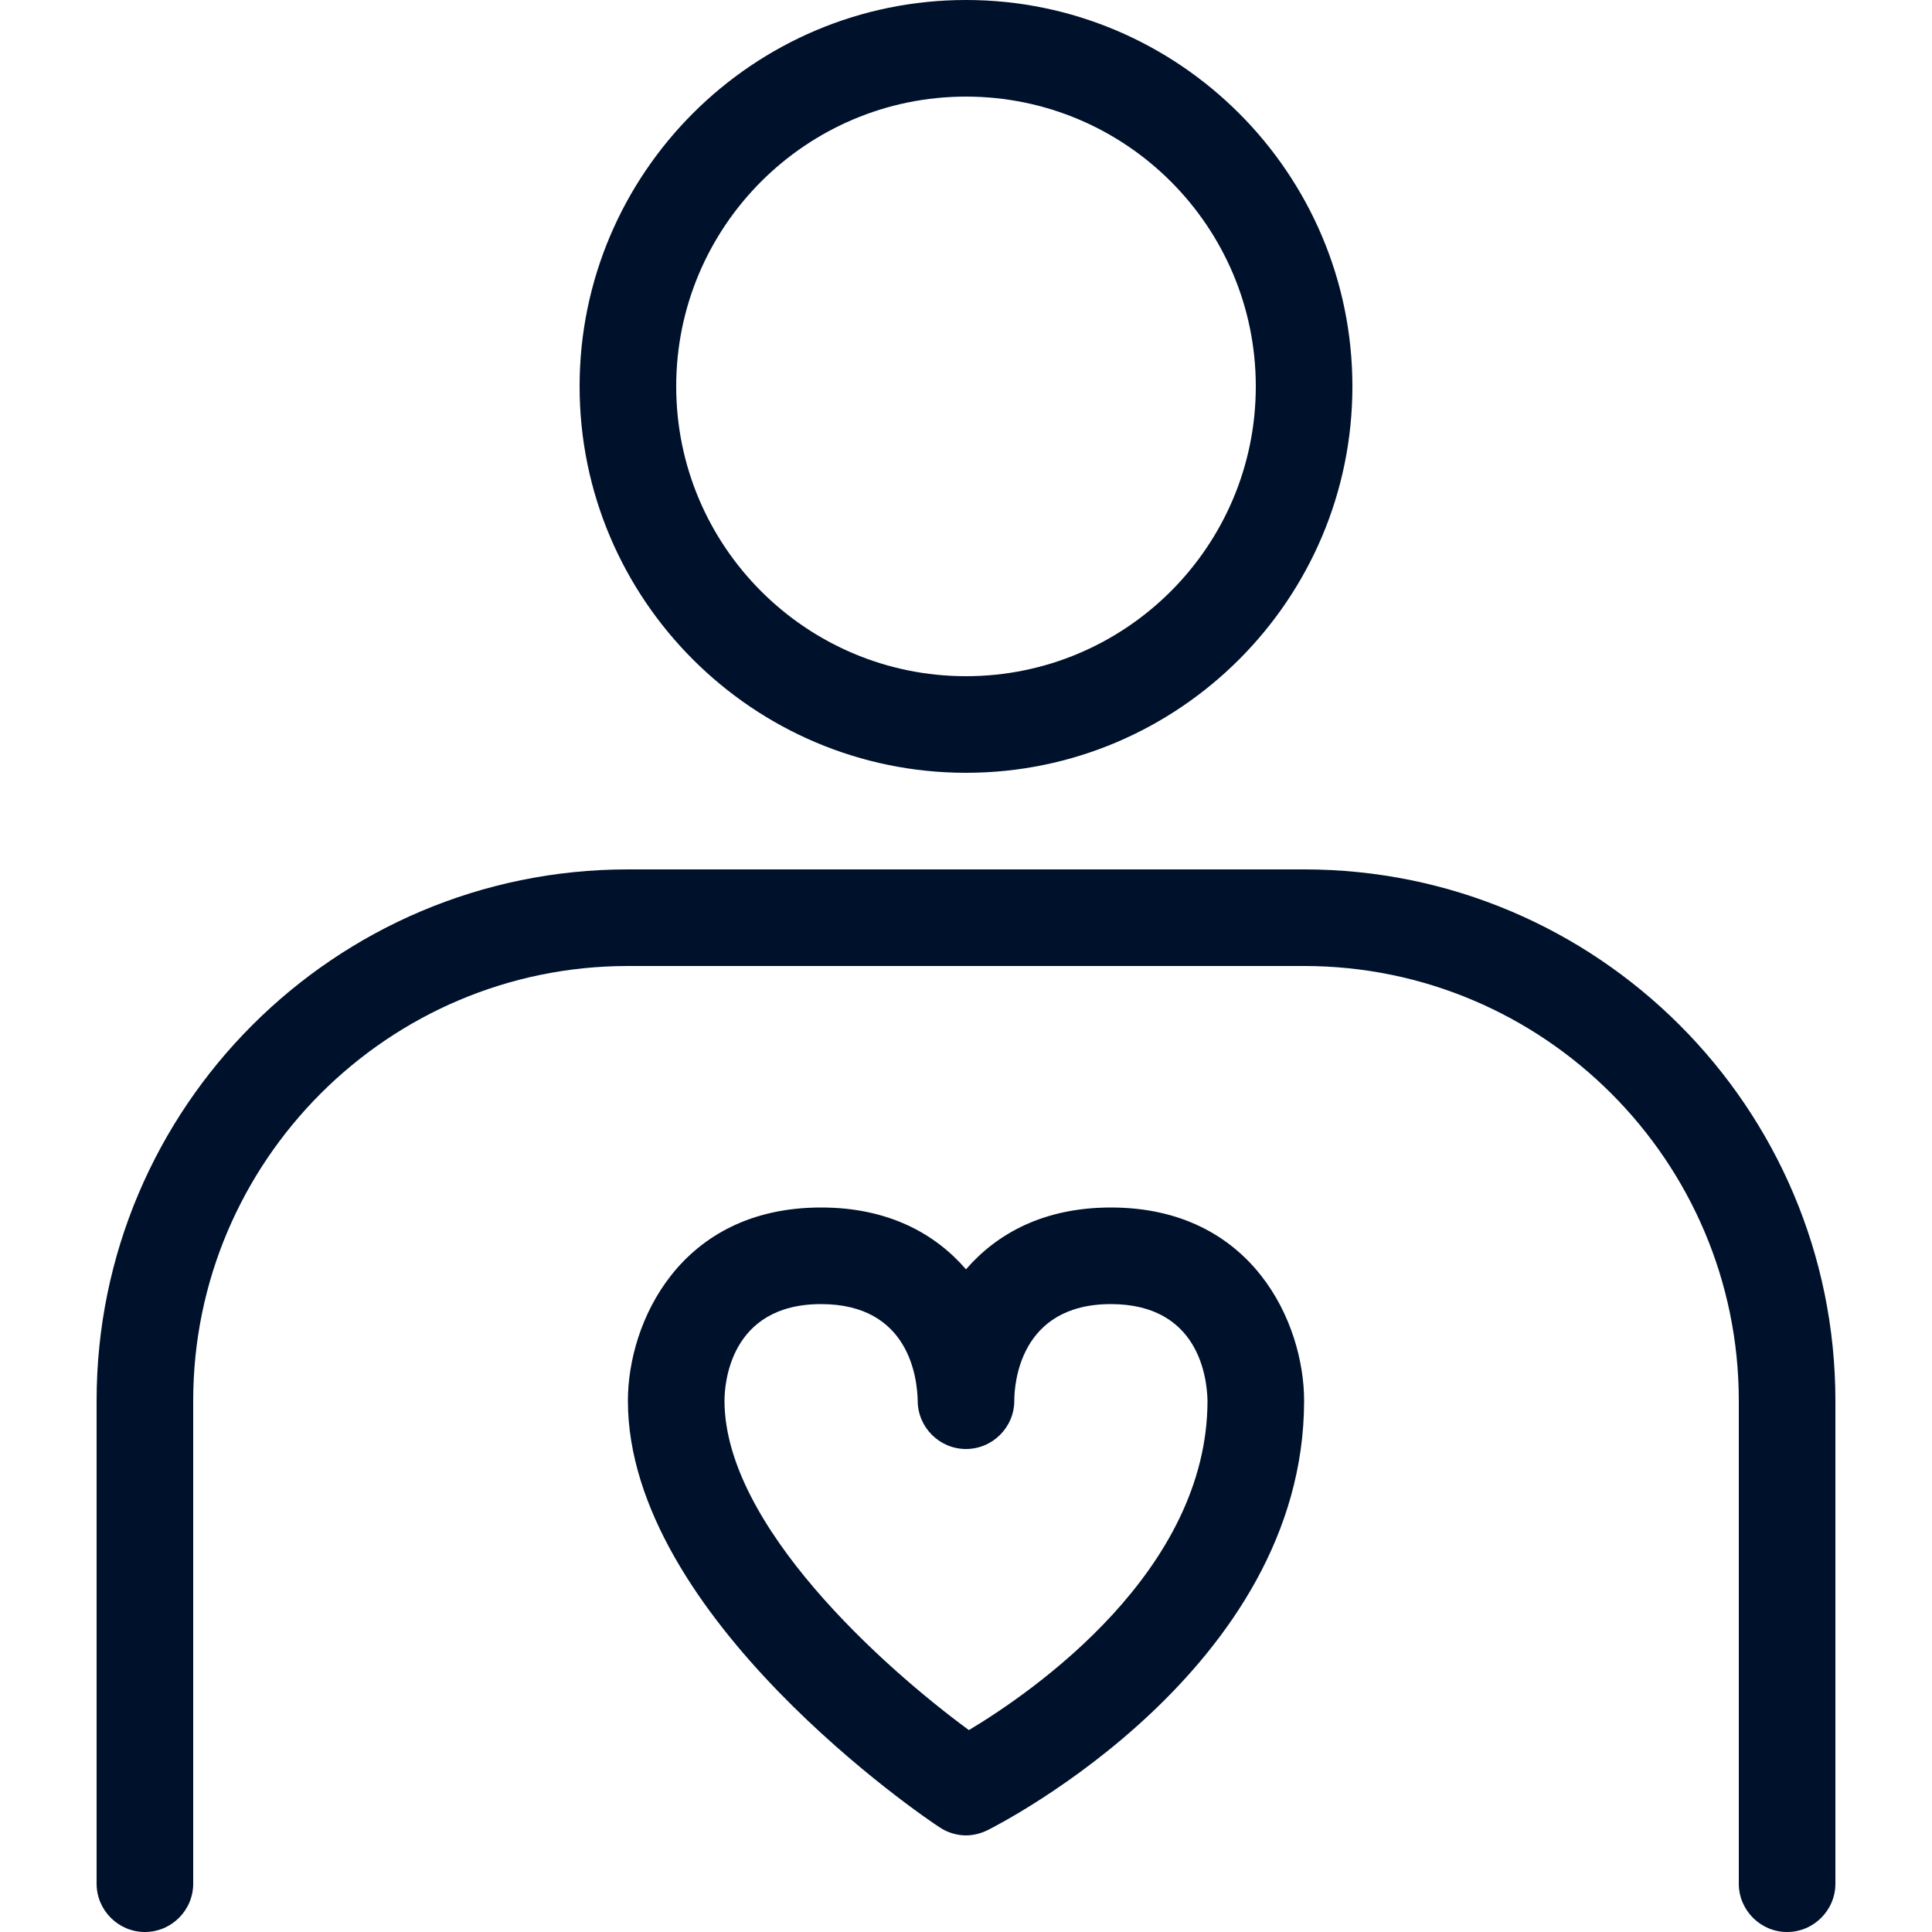 <svg width="40" height="40" viewBox="0 0 40 40" fill="none" xmlns="http://www.w3.org/2000/svg" id="heart">
<path d="M20 2C23.31 2 26 4.69 26 8C26 11.31 23.31 14 20 14C16.69 14 14 11.31 14 8C14 4.69 16.69 2 20 2ZM20 16C24.41 16 28 12.41 28 8C28 3.59 24.41 0 20 0C15.59 0 12 3.59 12 8C12 12.41 15.59 16 20 16Z" fill="#00112C"/>
<path d="M27 18H13C6.93 18 2 22.93 2 29V39C2 39.55 2.45 40 3 40C3.55 40 4 39.55 4 39V29C4 24.04 8.04 20 13 20H27C31.96 20 36 24.04 36 29V39C36 39.55 36.45 40 37 40C37.55 40 38 39.55 38 39V29C38 22.93 33.07 18 27 18Z" fill="#00112C"/>
<path d="M20.06 35.82C18.29 34.52 15 31.58 15 29C15 28.67 15.1 27 17 27C18.83 27 18.99 28.54 19 29C19 29.55 19.45 30 20 30C20.55 30 21 29.55 21 29C21 28.67 21.1 27 23 27C24.83 27 24.99 28.54 25 29C25 32.52 21.41 35.01 20.06 35.82ZM23 25C21.61 25 20.64 25.54 20 26.28C19.36 25.54 18.39 25 17 25C14.07 25 13 27.39 13 29C13 33.48 19.18 37.66 19.45 37.83C19.61 37.94 19.81 38 20 38C20.15 38 20.31 37.96 20.45 37.89C20.71 37.76 27 34.55 27 29C27 27.39 25.93 25 23 25Z" fill="#00112C"/>
</svg>
